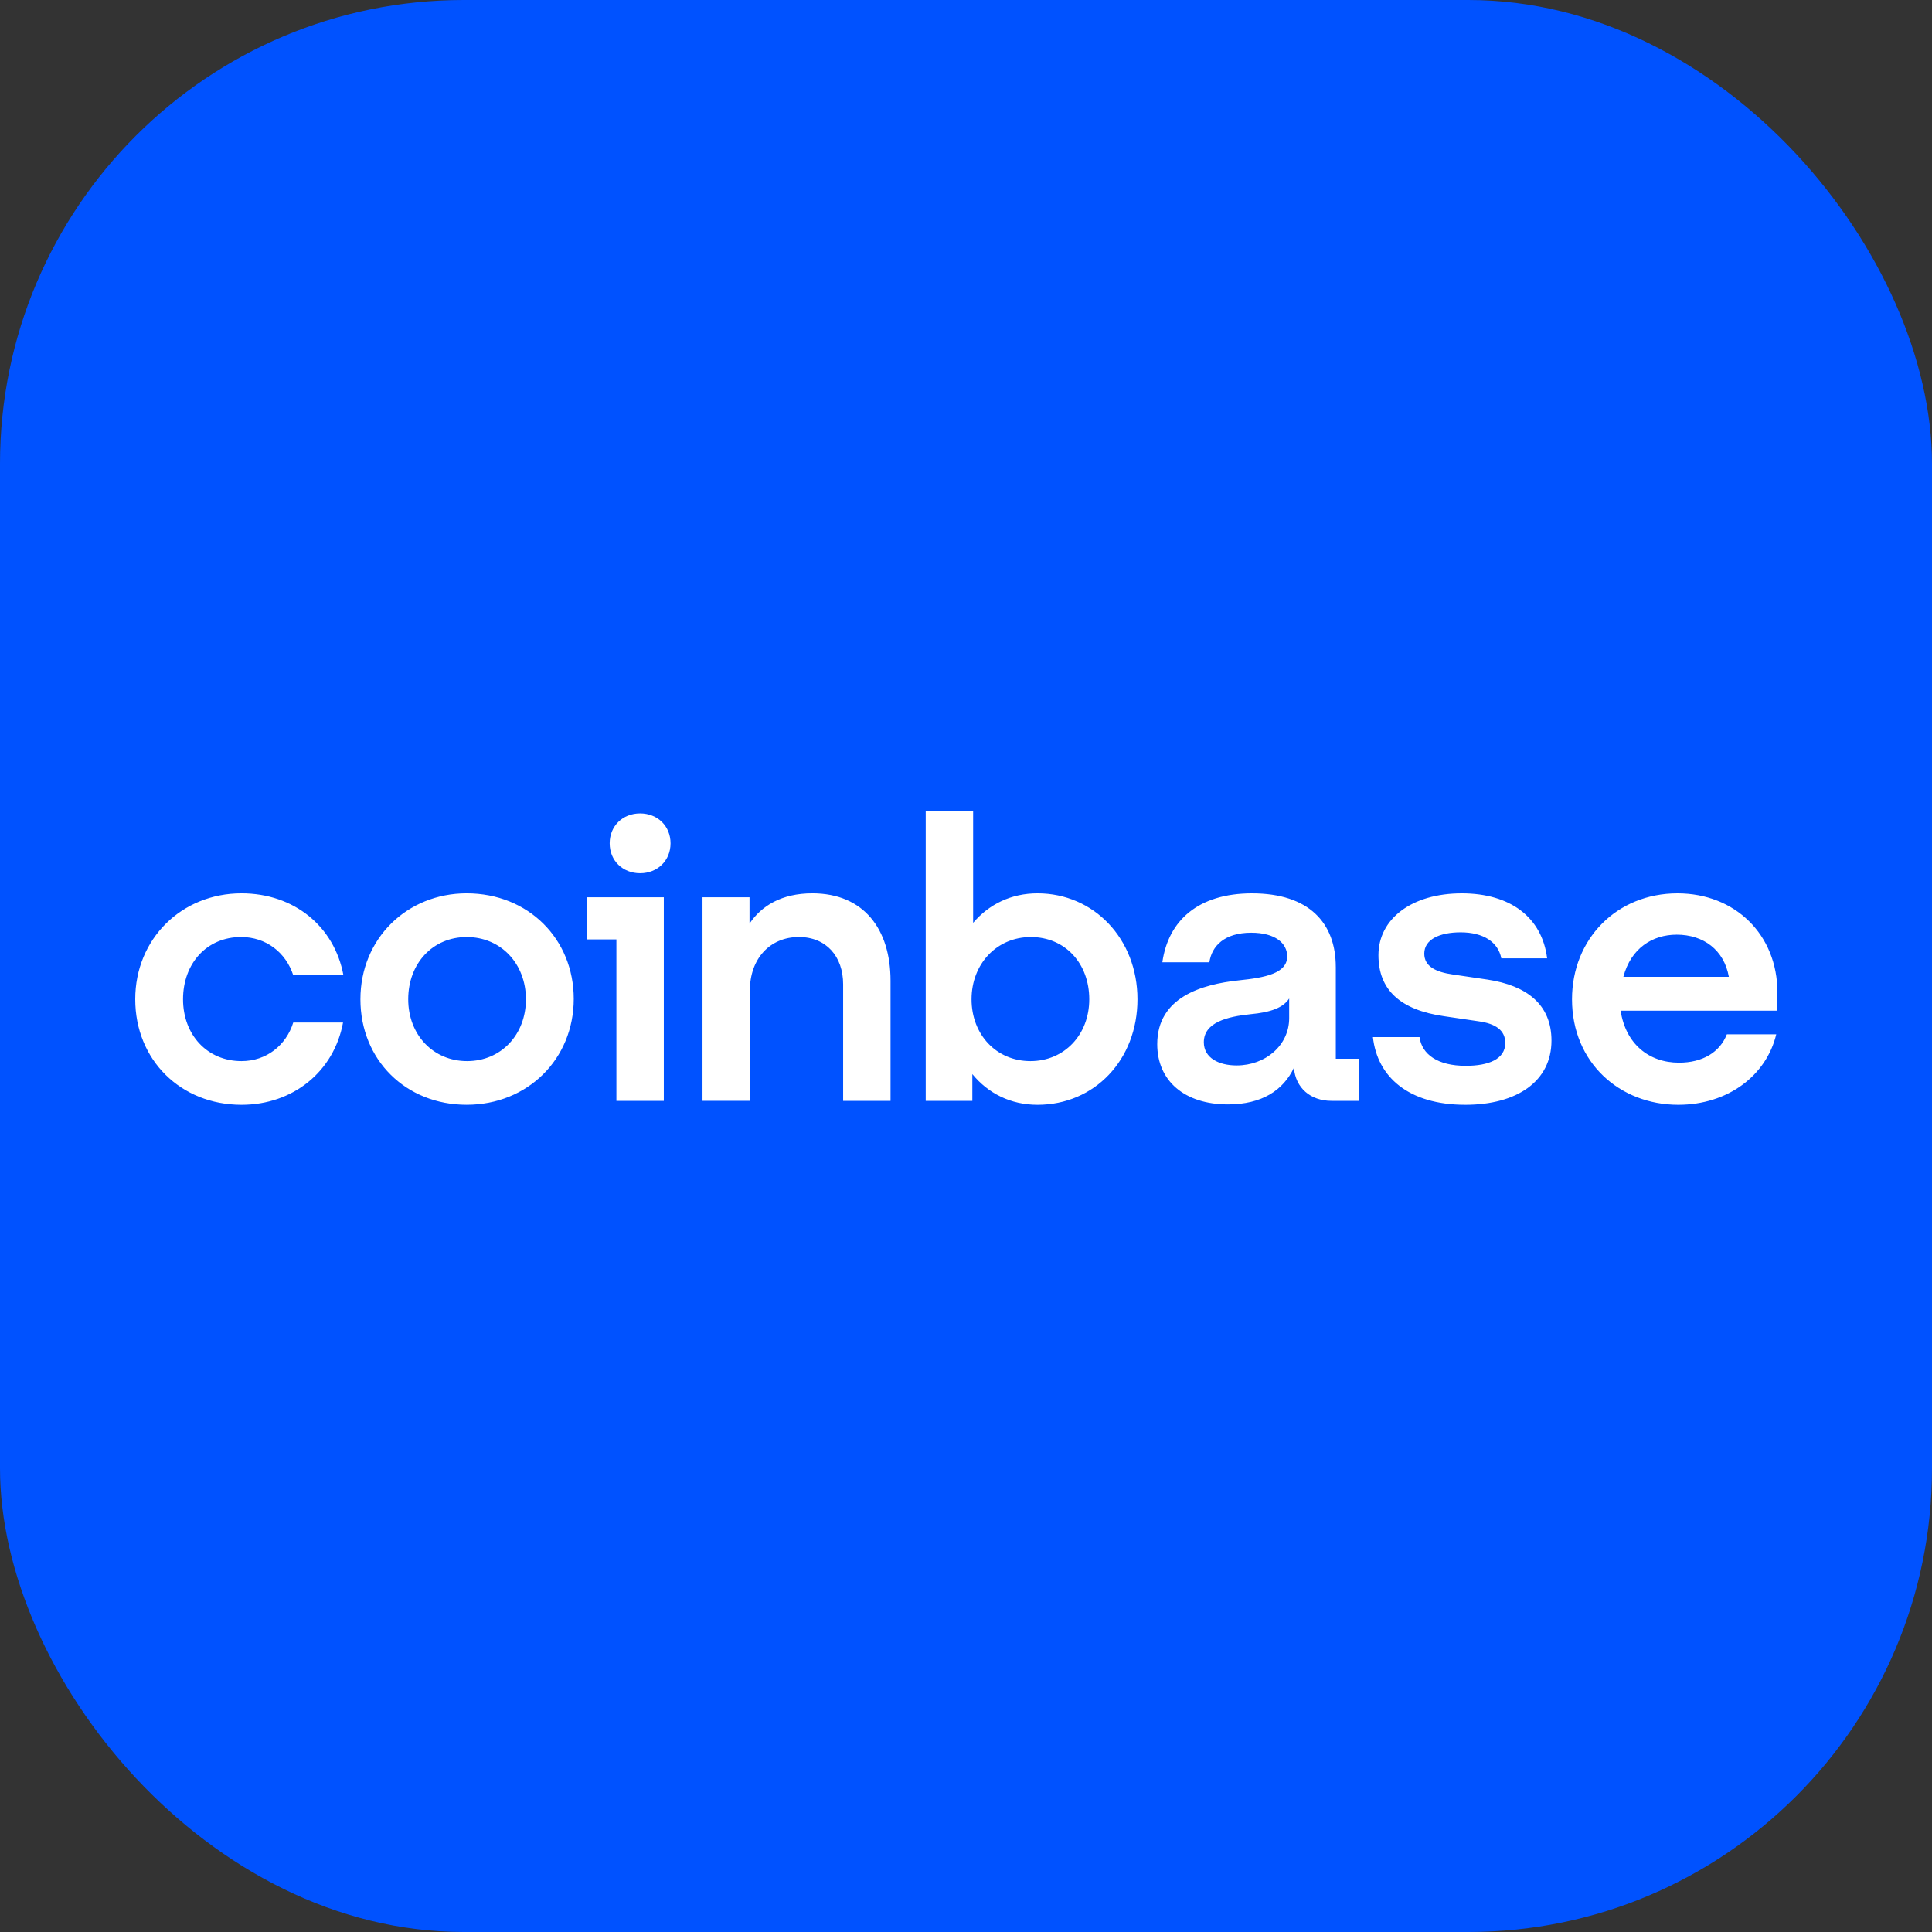 <svg width="100" height="100" viewBox="0 0 100 100" fill="none" xmlns="http://www.w3.org/2000/svg">
<rect x="0" y="0" width="100" height="100" fill="#333333" stroke="none"/>
<rect width="100" height="100" rx="24" fill="#0052FF"/>
<path d="M24.155 46.239C21.067 46.239 18.655 48.583 18.655 51.721C18.655 54.859 21.006 57.183 24.155 57.183C27.304 57.183 29.697 54.819 29.697 51.701C29.697 48.603 27.345 46.239 24.155 46.239ZM24.176 54.922C22.418 54.922 21.129 53.556 21.129 51.722C21.129 49.867 22.397 48.502 24.155 48.502C25.934 48.502 27.222 49.888 27.222 51.722C27.222 53.556 25.934 54.922 24.176 54.922ZM30.371 48.624H31.905V56.98H34.359V46.443H30.371V48.624ZM12.48 48.501C13.768 48.501 14.791 49.296 15.179 50.478H17.776C17.305 47.951 15.22 46.239 12.501 46.239C9.413 46.239 7 48.583 7 51.722C7 54.861 9.352 57.184 12.501 57.184C15.159 57.184 17.285 55.472 17.756 52.924H15.179C14.811 54.106 13.788 54.922 12.5 54.922C10.72 54.922 9.474 53.556 9.474 51.722C9.474 49.867 10.701 48.501 12.48 48.501ZM76.991 50.703L75.192 50.438C74.333 50.316 73.72 50.031 73.72 49.358C73.72 48.624 74.518 48.258 75.601 48.258C76.787 48.258 77.544 48.767 77.707 49.602H80.079C79.813 47.483 78.177 46.24 75.663 46.24C73.066 46.24 71.348 47.565 71.348 49.44C71.348 51.233 72.473 52.273 74.742 52.598L76.541 52.863C77.421 52.985 77.912 53.332 77.912 53.984C77.912 54.82 77.053 55.166 75.867 55.166C74.415 55.166 73.597 54.575 73.474 53.679H71.062C71.287 55.737 72.902 57.184 75.846 57.184C78.525 57.184 80.304 55.961 80.304 53.861C80.304 51.986 79.016 51.008 76.991 50.703ZM33.132 42.102C32.232 42.102 31.557 42.754 31.557 43.65C31.557 44.547 32.231 45.199 33.132 45.199C34.031 45.199 34.707 44.547 34.707 43.65C34.707 42.754 34.031 42.102 33.132 42.102ZM69.14 50.051C69.14 47.768 67.749 46.24 64.805 46.24C62.024 46.24 60.47 47.646 60.163 49.807H62.597C62.719 48.971 63.374 48.278 64.764 48.278C66.012 48.278 66.625 48.828 66.625 49.501C66.625 50.378 65.5 50.602 64.11 50.744C62.229 50.948 59.898 51.6 59.898 54.046C59.898 55.942 61.309 57.164 63.558 57.164C65.317 57.164 66.421 56.43 66.973 55.268C67.055 56.307 67.832 56.98 68.916 56.98H70.347V54.8H69.141V50.051H69.14ZM66.727 52.7C66.727 54.107 65.5 55.146 64.007 55.146C63.087 55.146 62.31 54.759 62.31 53.944C62.31 52.905 63.557 52.619 64.702 52.497C65.806 52.395 66.42 52.151 66.727 51.682V52.7ZM53.702 46.239C52.332 46.239 51.187 46.81 50.369 47.767V42H47.915V56.98H50.328V55.594C51.146 56.593 52.312 57.184 53.702 57.184C56.646 57.184 58.875 54.861 58.875 51.722C58.875 48.583 56.605 46.239 53.702 46.239ZM53.334 54.922C51.575 54.922 50.287 53.556 50.287 51.722C50.287 49.888 51.596 48.502 53.354 48.502C55.133 48.502 56.38 49.868 56.38 51.722C56.38 53.556 55.092 54.922 53.334 54.922ZM42.047 46.239C40.452 46.239 39.408 46.891 38.795 47.808V46.443H36.362V56.979H38.815V51.253C38.815 49.642 39.837 48.501 41.351 48.501C42.762 48.501 43.641 49.5 43.641 50.947V56.98H46.094V50.764C46.095 48.114 44.725 46.239 42.047 46.239ZM92 51.375C92 48.359 89.792 46.24 86.827 46.24C83.678 46.24 81.367 48.604 81.367 51.722C81.367 55.003 83.841 57.184 86.868 57.184C89.424 57.184 91.427 55.675 91.938 53.536H89.382C89.014 54.473 88.114 55.003 86.908 55.003C85.333 55.003 84.147 54.025 83.882 52.313H91.999V51.375H92ZM84.025 50.56C84.414 49.092 85.518 48.379 86.786 48.379C88.176 48.379 89.239 49.174 89.485 50.56H84.025Z" fill="white"/>
</svg>
